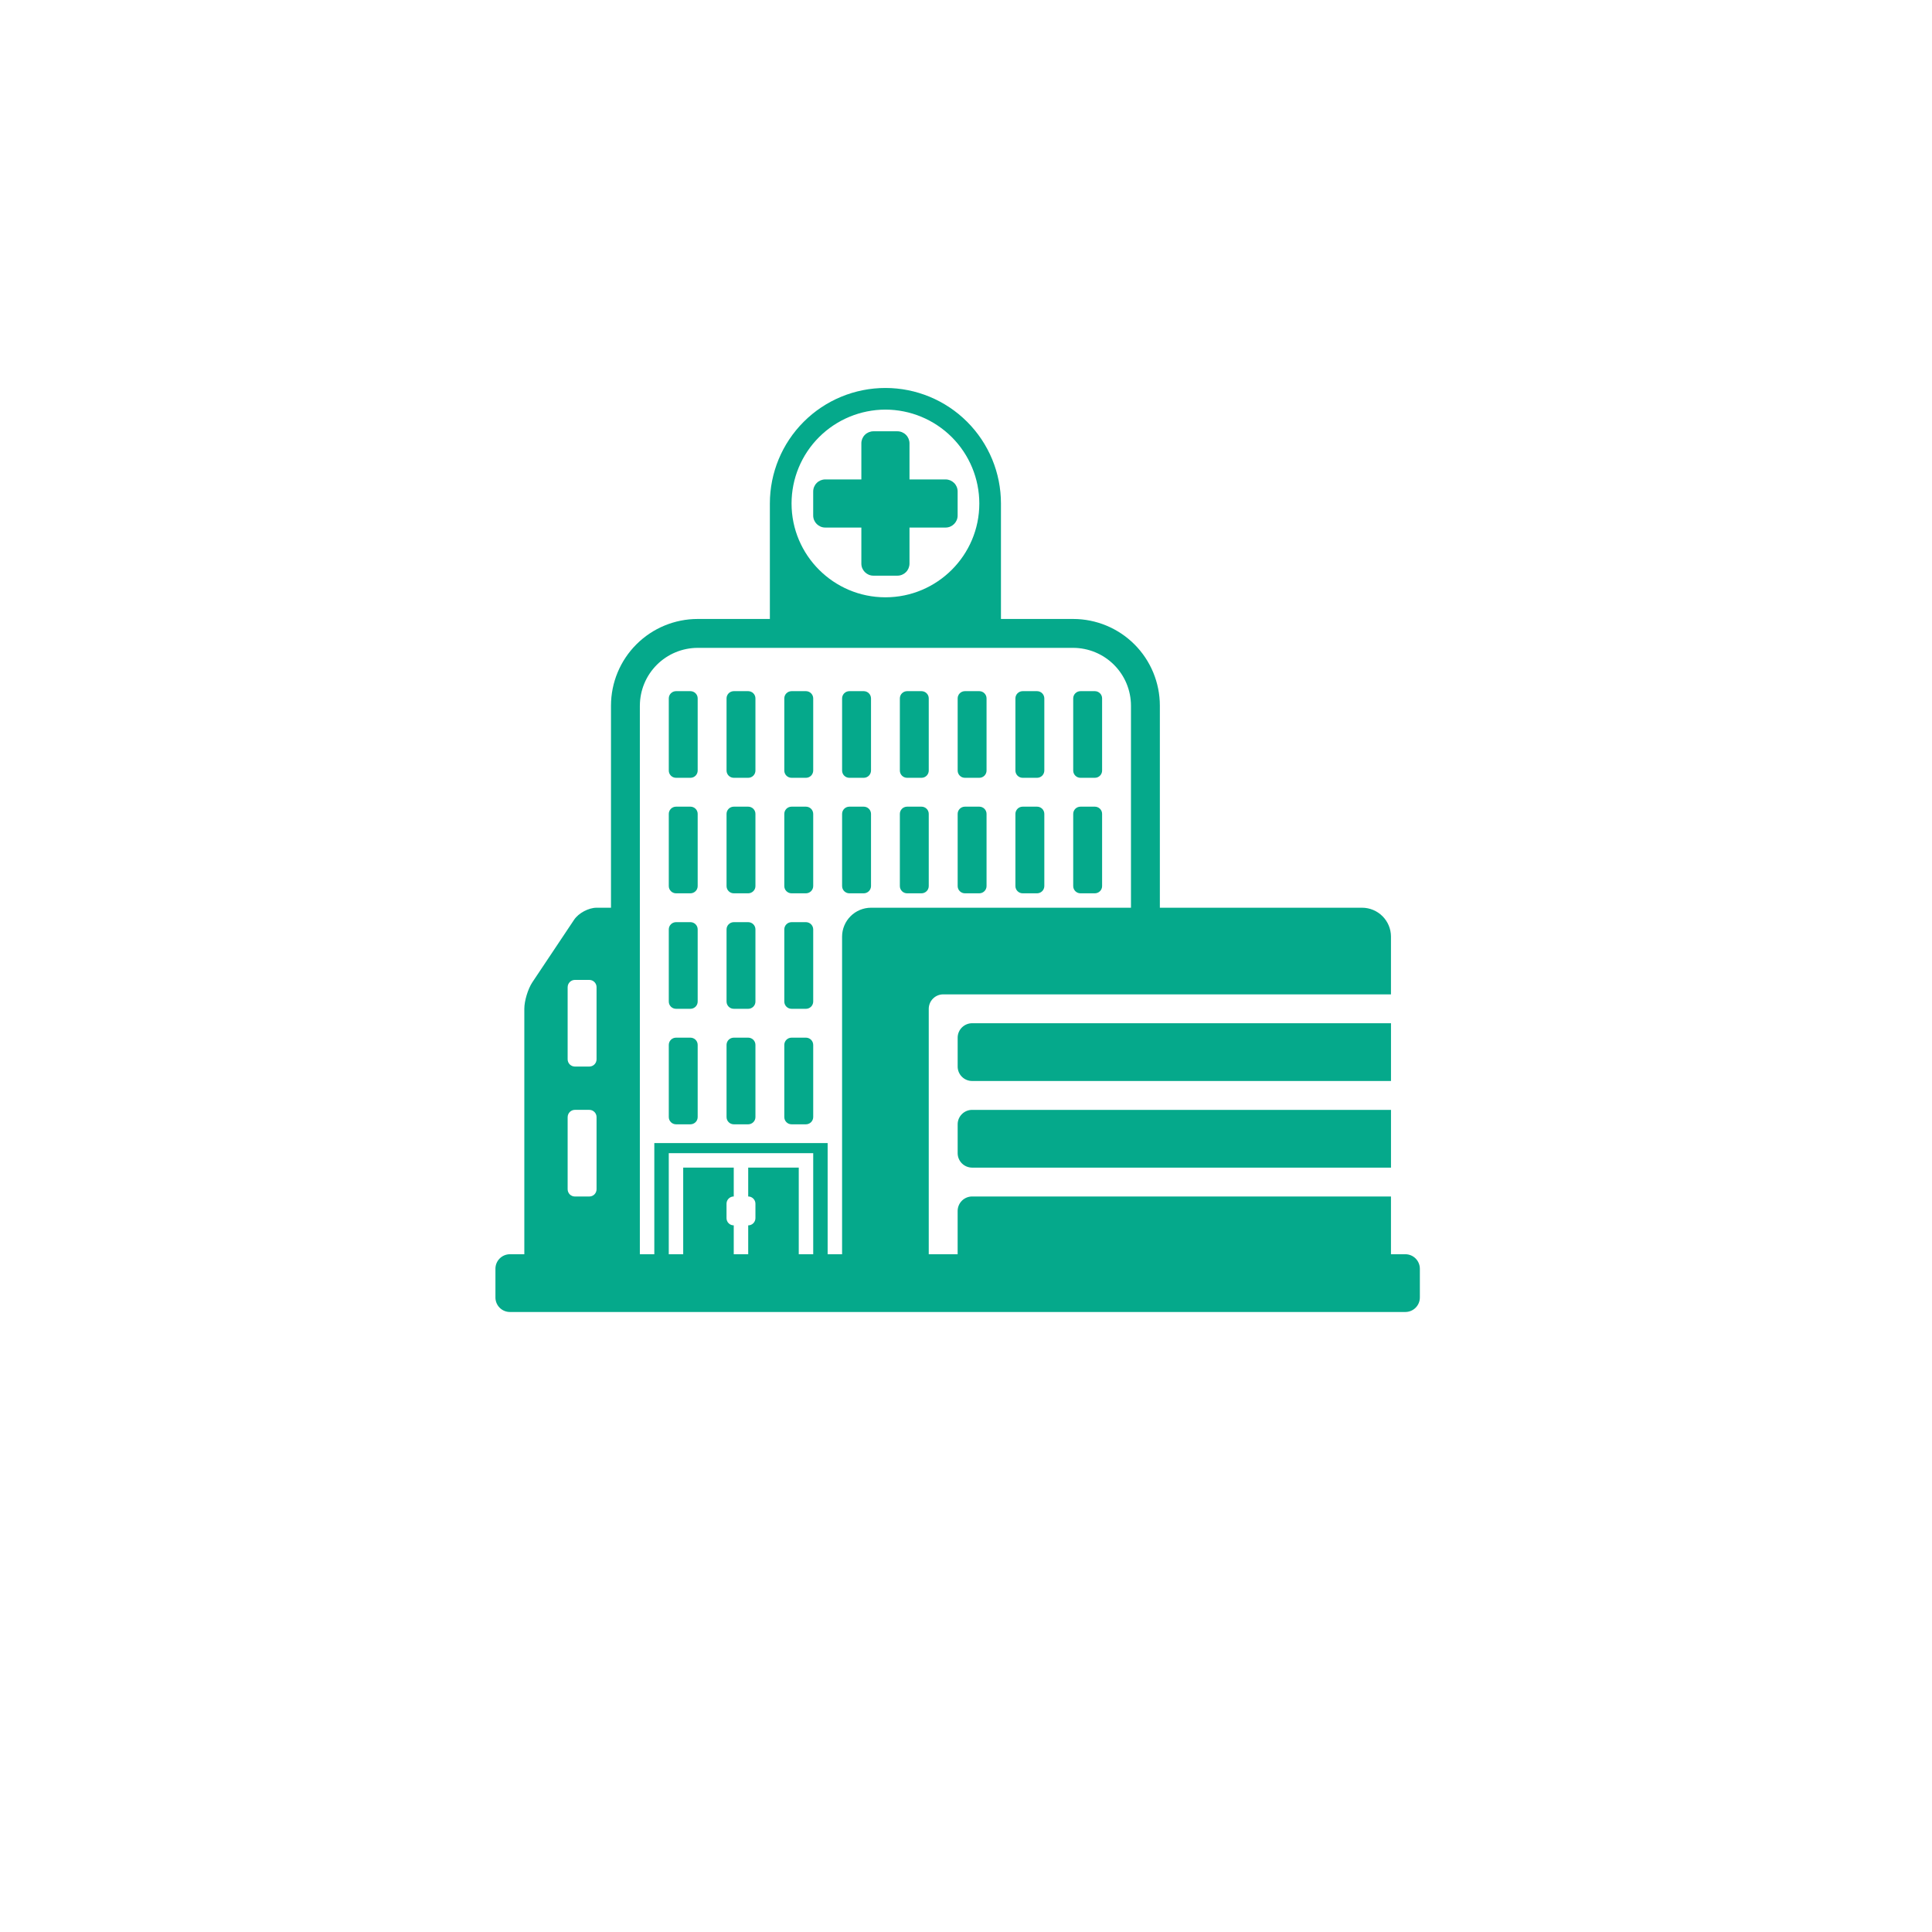 <svg width="85" height="85" viewBox="0 0 85 85" fill="none" xmlns="http://www.w3.org/2000/svg">
    <g filter="url(#filter0_d_6886_55616)">
        <ellipse cx="42.133" cy="37.396" rx="37.309" ry="37.292" fill=" #FFFFF" />
    </g>
    <path
        d="M42.133 49.465V50.735C42.133 50.904 42.2 51.065 42.319 51.184C42.439 51.303 42.6 51.37 42.769 51.371H61.198V48.83H42.769C42.6 48.83 42.439 48.897 42.32 49.016C42.2 49.135 42.133 49.297 42.133 49.465Z"
        fill="#05A98B" />
    <path
        d="M61.197 45.018H42.769C42.6 45.018 42.439 45.086 42.319 45.205C42.2 45.324 42.133 45.485 42.133 45.654V46.924C42.133 47.092 42.2 47.254 42.32 47.373C42.439 47.492 42.6 47.559 42.769 47.559H61.198V45.018H61.197Z"
        fill="#05A98B" />
    <path
        d="M61.833 55.181H61.197V52.64H42.768C42.6 52.641 42.438 52.708 42.319 52.827C42.2 52.946 42.133 53.108 42.132 53.276V55.182H40.861V44.383C40.862 44.215 40.929 44.053 41.048 43.934C41.167 43.815 41.329 43.748 41.497 43.748H61.197V41.207C61.197 40.87 61.062 40.547 60.824 40.309C60.586 40.071 60.263 39.937 59.927 39.936H51.029V31.043C51.028 30.033 50.626 29.064 49.911 28.349C49.197 27.635 48.227 27.233 47.216 27.232H44.038V22.151C44.038 20.803 43.503 19.51 42.549 18.557C41.596 17.604 40.303 17.069 38.955 17.069C37.606 17.069 36.313 17.604 35.36 18.557C34.406 19.51 33.871 20.803 33.871 22.151V27.232H30.693C29.682 27.233 28.713 27.635 27.998 28.35C27.284 29.064 26.882 30.033 26.881 31.043V39.936H26.246C25.896 39.936 25.451 40.174 25.258 40.465L23.42 43.218C23.227 43.51 23.068 44.033 23.068 44.382V55.181H22.433C22.264 55.182 22.103 55.249 21.984 55.368C21.865 55.487 21.797 55.648 21.797 55.817V57.087C21.797 57.255 21.865 57.417 21.984 57.536C22.103 57.655 22.264 57.722 22.433 57.722H61.833C62.001 57.721 62.162 57.654 62.281 57.535C62.4 57.417 62.467 57.255 62.468 57.087V55.817C62.467 55.648 62.4 55.487 62.281 55.368C62.162 55.249 62.001 55.182 61.833 55.181ZM35.778 51.37V55.181H35.142V51.37H32.918V52.64C33.093 52.64 33.236 52.784 33.236 52.958V53.594C33.235 53.678 33.202 53.759 33.142 53.818C33.083 53.878 33.002 53.911 32.918 53.911V55.182H32.282V53.911C32.198 53.911 32.117 53.878 32.057 53.818C31.998 53.759 31.964 53.678 31.964 53.594V52.958C31.964 52.784 32.107 52.64 32.282 52.64V51.37H30.058V55.181H29.423V50.734H35.778V51.37H35.778ZM38.955 18.021C40.05 18.023 41.1 18.458 41.875 19.232C42.649 20.006 43.085 21.056 43.086 22.151C43.086 24.427 41.233 26.279 38.955 26.279C36.677 26.279 34.825 24.427 34.825 22.151C34.825 21.056 35.261 20.006 36.035 19.232C36.81 18.458 37.86 18.023 38.955 18.021ZM28.152 31.043C28.154 30.37 28.422 29.725 28.898 29.249C29.375 28.773 30.02 28.505 30.694 28.503H47.216C47.89 28.505 48.535 28.773 49.011 29.249C49.488 29.725 49.756 30.37 49.758 31.043V39.936H38.319C37.983 39.937 37.66 40.071 37.422 40.309C37.184 40.547 37.049 40.87 37.048 41.207V55.181H36.413V50.29H28.787V55.181H28.151V31.043H28.152ZM24.975 43.43C24.975 43.256 25.118 43.112 25.293 43.112H25.928C26.103 43.112 26.246 43.256 26.246 43.43V46.606C26.246 46.69 26.212 46.771 26.153 46.83C26.093 46.89 26.013 46.923 25.928 46.924H25.292C25.208 46.923 25.127 46.89 25.067 46.83C25.008 46.771 24.974 46.69 24.974 46.606V43.43H24.975ZM24.975 49.147C24.975 48.973 25.118 48.829 25.293 48.829H25.928C26.103 48.829 26.246 48.973 26.246 49.147V52.323C26.246 52.407 26.212 52.488 26.153 52.548C26.093 52.607 26.013 52.641 25.928 52.641H25.292C25.208 52.641 25.127 52.607 25.067 52.548C25.008 52.488 24.974 52.407 24.974 52.323V49.147H24.975Z"
        fill="#05A98B" />
    <path
        d="M29.742 39.302H30.378C30.462 39.301 30.542 39.268 30.602 39.208C30.662 39.149 30.695 39.068 30.695 38.984V35.807C30.695 35.723 30.662 35.643 30.602 35.583C30.542 35.524 30.462 35.49 30.378 35.49H29.742C29.657 35.49 29.577 35.524 29.517 35.583C29.458 35.643 29.424 35.723 29.424 35.807V38.984C29.424 39.158 29.567 39.302 29.742 39.302Z"
        fill="#05A98B" />
    <path
        d="M32.283 39.302H32.919C33.003 39.301 33.083 39.268 33.143 39.208C33.203 39.149 33.236 39.068 33.236 38.984V35.807C33.236 35.723 33.203 35.643 33.143 35.583C33.083 35.524 33.003 35.49 32.919 35.49H32.283C32.199 35.49 32.118 35.524 32.058 35.583C31.999 35.643 31.965 35.723 31.965 35.807V38.984C31.965 39.158 32.108 39.302 32.283 39.302Z"
        fill="#05A98B" />
    <path
        d="M34.824 39.302H35.46C35.544 39.301 35.624 39.268 35.684 39.208C35.743 39.149 35.777 39.068 35.778 38.984V35.807C35.777 35.723 35.743 35.643 35.684 35.583C35.624 35.524 35.544 35.49 35.46 35.49H34.824C34.74 35.49 34.659 35.524 34.599 35.583C34.54 35.643 34.506 35.723 34.506 35.807V38.984C34.506 39.158 34.649 39.302 34.824 39.302Z"
        fill="#05A98B" />
    <path
        d="M37.367 39.302H38.003C38.087 39.301 38.167 39.268 38.227 39.208C38.286 39.149 38.32 39.068 38.321 38.984V35.807C38.32 35.723 38.286 35.643 38.227 35.583C38.167 35.524 38.087 35.49 38.003 35.49H37.367C37.282 35.49 37.202 35.524 37.142 35.583C37.083 35.643 37.049 35.723 37.049 35.807V38.984C37.049 39.158 37.192 39.302 37.367 39.302Z"
        fill="#05A98B" />
    <path
        d="M39.908 39.302H40.544C40.628 39.301 40.708 39.268 40.768 39.208C40.828 39.149 40.861 39.068 40.861 38.984V35.807C40.861 35.723 40.828 35.643 40.768 35.583C40.708 35.524 40.628 35.49 40.544 35.49H39.908C39.824 35.49 39.743 35.524 39.683 35.583C39.624 35.643 39.59 35.723 39.59 35.807V38.984C39.59 39.158 39.733 39.302 39.908 39.302Z"
        fill="#05A98B" />
    <path
        d="M29.742 44.383H30.378C30.462 44.383 30.542 44.349 30.602 44.29C30.662 44.23 30.695 44.15 30.695 44.065V40.889C30.695 40.805 30.662 40.724 30.602 40.665C30.542 40.605 30.462 40.572 30.378 40.571H29.742C29.657 40.572 29.577 40.605 29.517 40.665C29.458 40.724 29.424 40.805 29.424 40.889V44.065C29.424 44.24 29.567 44.383 29.742 44.383Z"
        fill="#05A98B" />
    <path
        d="M32.283 44.383H32.919C33.003 44.383 33.083 44.349 33.143 44.29C33.203 44.23 33.236 44.15 33.236 44.065V40.889C33.236 40.805 33.203 40.724 33.143 40.665C33.083 40.605 33.003 40.572 32.919 40.571H32.283C32.199 40.572 32.118 40.605 32.058 40.665C31.999 40.724 31.965 40.805 31.965 40.889V44.065C31.965 44.24 32.108 44.383 32.283 44.383Z"
        fill="#05A98B" />
    <path
        d="M34.824 44.383H35.46C35.544 44.383 35.624 44.349 35.684 44.29C35.743 44.23 35.777 44.15 35.778 44.065V40.889C35.777 40.805 35.743 40.724 35.684 40.665C35.624 40.605 35.544 40.572 35.46 40.571H34.824C34.74 40.572 34.659 40.605 34.599 40.665C34.54 40.724 34.506 40.805 34.506 40.889V44.065C34.506 44.24 34.649 44.383 34.824 44.383Z"
        fill="#05A98B" />
    <path
        d="M29.742 49.465H30.378C30.462 49.464 30.542 49.431 30.602 49.371C30.662 49.312 30.695 49.231 30.695 49.147V45.971C30.695 45.886 30.662 45.806 30.602 45.746C30.542 45.687 30.462 45.653 30.378 45.653H29.742C29.657 45.653 29.577 45.687 29.517 45.746C29.458 45.806 29.424 45.886 29.424 45.971V49.147C29.424 49.321 29.567 49.465 29.742 49.465Z"
        fill="#05A98B" />
    <path
        d="M32.283 49.465H32.919C33.003 49.464 33.083 49.431 33.143 49.371C33.203 49.312 33.236 49.231 33.236 49.147V45.971C33.236 45.886 33.203 45.806 33.143 45.746C33.083 45.687 33.003 45.653 32.919 45.653H32.283C32.199 45.653 32.118 45.687 32.058 45.746C31.999 45.806 31.965 45.886 31.965 45.971V49.147C31.965 49.321 32.108 49.465 32.283 49.465Z"
        fill="#05A98B" />
    <path
        d="M34.824 49.465H35.46C35.544 49.464 35.624 49.431 35.684 49.371C35.743 49.312 35.777 49.231 35.778 49.147V45.971C35.777 45.886 35.743 45.806 35.684 45.746C35.624 45.687 35.544 45.653 35.46 45.653H34.824C34.74 45.653 34.659 45.687 34.599 45.746C34.54 45.806 34.506 45.886 34.506 45.971V49.147C34.506 49.321 34.649 49.465 34.824 49.465Z"
        fill="#05A98B" />
    <path
        d="M29.742 34.22H30.378C30.462 34.22 30.542 34.186 30.602 34.127C30.662 34.067 30.695 33.986 30.695 33.902V30.726C30.695 30.642 30.662 30.561 30.602 30.502C30.542 30.442 30.462 30.409 30.378 30.408H29.742C29.657 30.409 29.577 30.442 29.517 30.502C29.458 30.561 29.424 30.642 29.424 30.726V33.902C29.424 34.077 29.567 34.22 29.742 34.22Z"
        fill="#05A98B" />
    <path
        d="M32.283 34.22H32.919C33.003 34.22 33.083 34.186 33.143 34.127C33.203 34.067 33.236 33.986 33.236 33.902V30.726C33.236 30.642 33.203 30.561 33.143 30.502C33.083 30.442 33.003 30.409 32.919 30.408H32.283C32.199 30.409 32.118 30.442 32.058 30.502C31.999 30.561 31.965 30.642 31.965 30.726V33.902C31.965 34.077 32.108 34.22 32.283 34.22Z"
        fill="#05A98B" />
    <path
        d="M34.824 34.22H35.46C35.544 34.22 35.624 34.186 35.684 34.127C35.743 34.067 35.777 33.986 35.778 33.902V30.726C35.777 30.642 35.743 30.561 35.684 30.502C35.624 30.442 35.544 30.409 35.46 30.408H34.824C34.74 30.409 34.659 30.442 34.599 30.502C34.54 30.561 34.506 30.642 34.506 30.726V33.902C34.506 34.077 34.649 34.22 34.824 34.22Z"
        fill="#05A98B" />
    <path
        d="M37.367 34.22H38.003C38.087 34.22 38.167 34.186 38.227 34.127C38.286 34.067 38.32 33.986 38.321 33.902V30.726C38.32 30.642 38.286 30.561 38.227 30.502C38.167 30.442 38.087 30.409 38.003 30.408H37.367C37.282 30.409 37.202 30.442 37.142 30.502C37.083 30.561 37.049 30.642 37.049 30.726V33.902C37.049 34.077 37.192 34.22 37.367 34.22Z"
        fill="#05A98B" />
    <path
        d="M39.908 34.22H40.544C40.628 34.22 40.708 34.186 40.768 34.127C40.828 34.067 40.861 33.986 40.861 33.902V30.726C40.861 30.642 40.828 30.561 40.768 30.502C40.708 30.442 40.628 30.409 40.544 30.408H39.908C39.824 30.409 39.743 30.442 39.683 30.502C39.624 30.561 39.59 30.642 39.59 30.726V33.902C39.59 34.077 39.733 34.22 39.908 34.22Z"
        fill="#05A98B" />
    <path
        d="M42.451 39.302H43.087C43.171 39.301 43.251 39.268 43.311 39.208C43.37 39.149 43.404 39.068 43.404 38.984V35.807C43.404 35.723 43.37 35.643 43.311 35.583C43.251 35.524 43.171 35.49 43.087 35.49H42.451C42.367 35.49 42.286 35.524 42.226 35.583C42.167 35.643 42.133 35.723 42.133 35.807V38.984C42.133 39.158 42.276 39.302 42.451 39.302Z"
        fill="#05A98B" />
    <path
        d="M42.451 34.22H43.087C43.171 34.22 43.251 34.186 43.311 34.127C43.37 34.067 43.404 33.986 43.404 33.902V30.726C43.404 30.642 43.37 30.561 43.311 30.502C43.251 30.442 43.171 30.409 43.087 30.408H42.451C42.367 30.409 42.286 30.442 42.226 30.502C42.167 30.561 42.133 30.642 42.133 30.726V33.902C42.133 34.077 42.276 34.22 42.451 34.22Z"
        fill="#05A98B" />
    <path
        d="M44.992 39.302H45.628C45.712 39.301 45.792 39.268 45.852 39.208C45.911 39.149 45.945 39.068 45.946 38.984V35.807C45.945 35.723 45.911 35.643 45.852 35.583C45.792 35.524 45.712 35.49 45.628 35.49H44.992C44.907 35.49 44.827 35.524 44.767 35.583C44.708 35.643 44.674 35.723 44.674 35.807V38.984C44.674 39.158 44.817 39.302 44.992 39.302Z"
        fill="#05A98B" />
    <path
        d="M44.992 34.22H45.628C45.712 34.22 45.792 34.186 45.852 34.127C45.911 34.067 45.945 33.986 45.946 33.902V30.726C45.945 30.642 45.911 30.561 45.852 30.502C45.792 30.442 45.712 30.409 45.628 30.408H44.992C44.907 30.409 44.827 30.442 44.767 30.502C44.708 30.561 44.674 30.642 44.674 30.726V33.902C44.674 34.077 44.817 34.22 44.992 34.22Z"
        fill="#05A98B" />
    <path
        d="M47.535 39.302H48.17C48.255 39.301 48.335 39.268 48.395 39.208C48.455 39.149 48.488 39.068 48.488 38.984V35.807C48.488 35.723 48.455 35.643 48.395 35.583C48.335 35.524 48.255 35.49 48.17 35.49H47.535C47.45 35.49 47.37 35.524 47.31 35.583C47.251 35.643 47.217 35.723 47.217 35.807V38.984C47.217 39.158 47.36 39.302 47.535 39.302Z"
        fill="#05A98B" />
    <path
        d="M47.535 34.22H48.17C48.255 34.22 48.335 34.186 48.395 34.127C48.455 34.067 48.488 33.986 48.488 33.902V30.726C48.488 30.642 48.455 30.561 48.395 30.502C48.335 30.442 48.255 30.409 48.17 30.408H47.535C47.45 30.409 47.37 30.442 47.31 30.502C47.251 30.561 47.217 30.642 47.217 30.726V33.902C47.217 34.077 47.36 34.22 47.535 34.22Z"
        fill="#05A98B" />
    <path
        d="M37.896 23.21V24.798C37.896 25.089 38.135 25.327 38.425 25.327H39.484C39.625 25.327 39.759 25.271 39.858 25.172C39.957 25.073 40.013 24.938 40.014 24.798V23.21H41.603C41.894 23.21 42.132 22.971 42.132 22.681V21.622C42.132 21.481 42.076 21.347 41.977 21.248C41.877 21.149 41.743 21.093 41.603 21.093H40.014V19.504C40.013 19.364 39.957 19.23 39.858 19.131C39.759 19.032 39.625 18.976 39.484 18.975H38.425C38.285 18.976 38.15 19.032 38.051 19.131C37.952 19.23 37.896 19.364 37.896 19.504V21.093H36.307C36.166 21.093 36.032 21.149 35.933 21.248C35.834 21.347 35.778 21.481 35.777 21.622V22.681C35.777 22.972 36.016 23.21 36.307 23.21H37.896Z"
        fill="#05A98B" />
    <defs>
        <filter id="filter0_d_6886_55616" x="0.824" y="0.103" width="82.617" height="82.585"
            filterUnits="userSpaceOnUse" color-interpolation-filters="sRGB">
            <feFlood flood-opacity="0" result="BackgroundImageFix" />
            <feColorMatrix in="SourceAlpha" type="matrix" values="0 0 0 0 0 0 0 0 0 0 0 0 0 0 0 0 0 0 127 0"
                result="hardAlpha" />
            <feOffset dy="4" />
            <feGaussianBlur stdDeviation="2" />
            <feComposite in2="hardAlpha" operator="out" />
            <feColorMatrix type="matrix" values="0 0 0 0 0 0 0 0 0 0 0 0 0 0 0 0 0 0 0.25 0" />
            <feBlend mode="normal" in2="BackgroundImageFix" result="effect1_dropShadow_6886_55616" />
            <feBlend mode="normal" in="SourceGraphic" in2="effect1_dropShadow_6886_55616" result="shape" />
        </filter>
    </defs>
</svg>